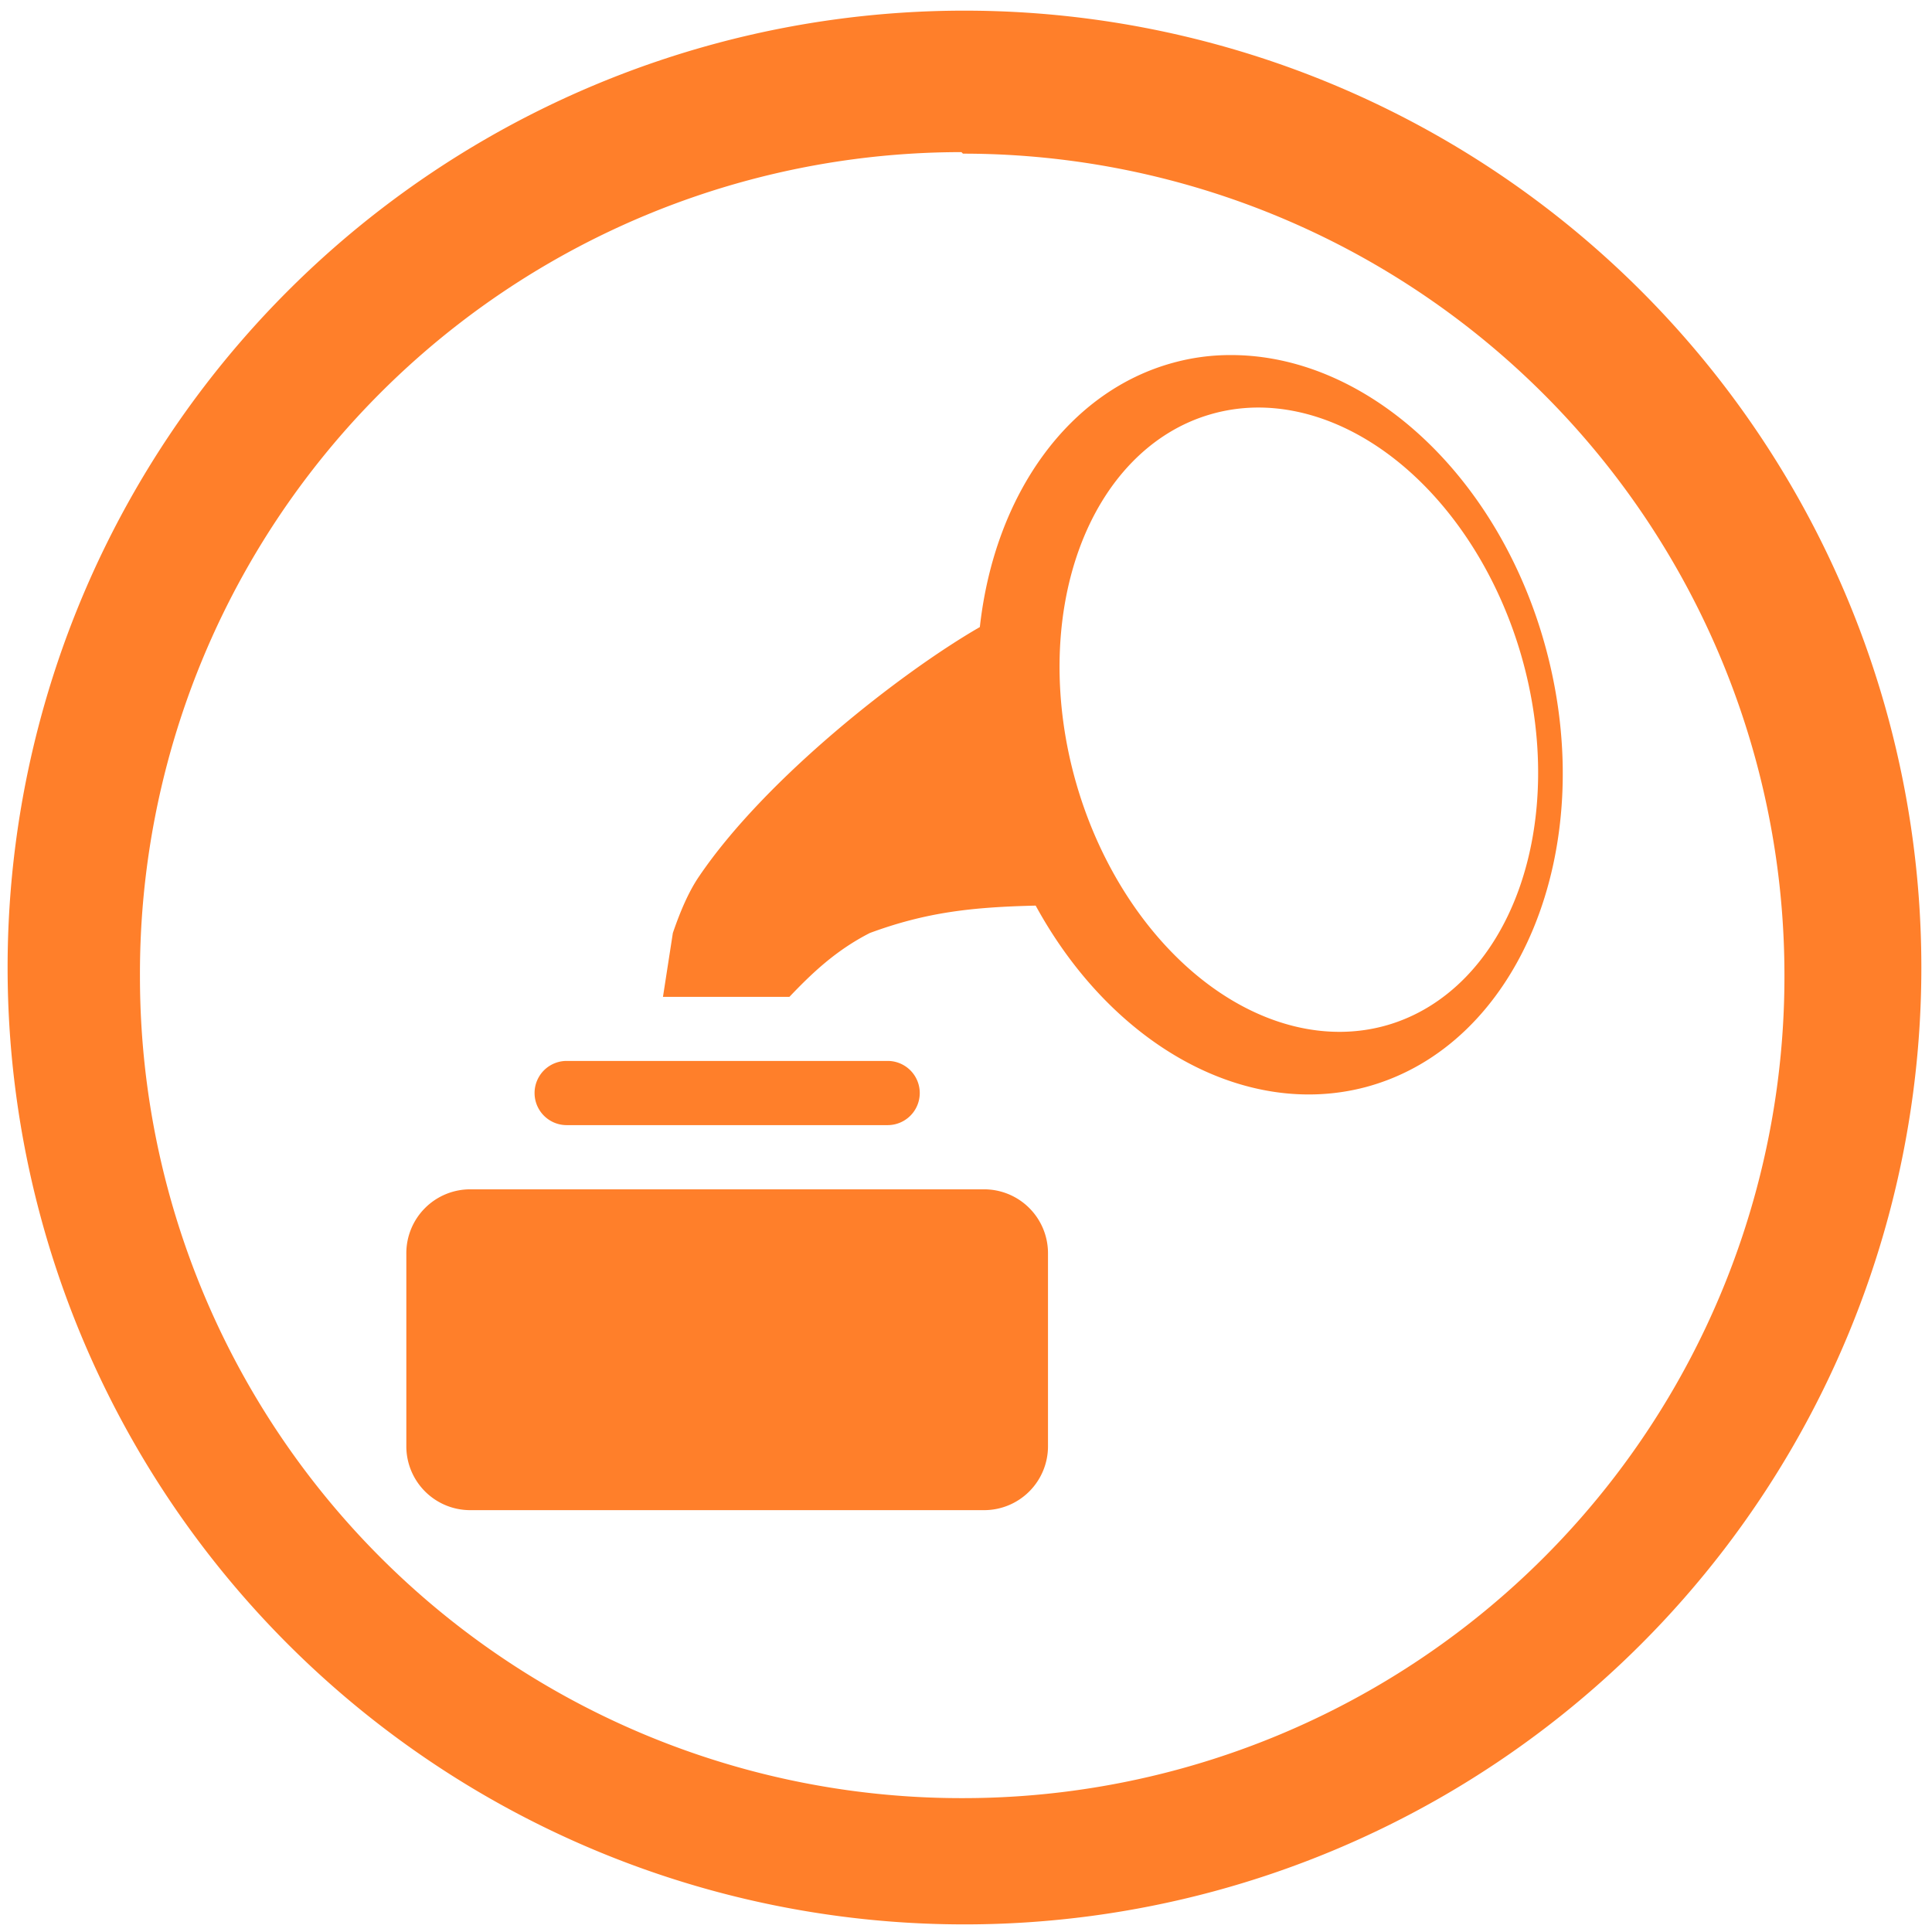 <svg xmlns="http://www.w3.org/2000/svg" width="48" height="48" viewBox="0 0 12.7 12.7"><path d="M6.34.07a6.29 6.29 0 0 0-6.29 6.3 6.29 6.29 0 0 0 6.3 6.28 6.29 6.29 0 0 0 6.28-6.29A6.29 6.29 0 0 0 6.34.07zM6.32 1l.01.01a5.4 5.4 0 0 1 5.4 5.4 5.4 5.4 0 0 1-5.4 5.41 5.4 5.4 0 0 1-5.41-5.4A5.4 5.4 0 0 1 6.32 1zm1.767 1.334c-.127 0-.252.017-.373.05-.683.185-1.175.857-1.273 1.738-.514.296-1.41.995-1.847 1.641-.068.1-.123.23-.171.37l-.065.42h.831c.148-.155.304-.305.529-.42.374-.138.676-.17 1.09-.18.503.921 1.381 1.404 2.173 1.192 1.004-.271 1.534-1.557 1.184-2.871-.301-1.133-1.17-1.943-2.078-1.94zm.17.345A2.09 1.522 73.864 0 1 10 4.309a2.09 1.522 73.864 0 1-.882 2.43 2.09 1.522 73.864 0 1-2.042-1.585 2.09 1.522 73.864 0 1 .88-2.43 2.09 1.522 73.864 0 1 .302-.045zM3.725 6.974a.21.21 0 1 0 0 .422h2.11a.21.21 0 1 0 0-.422h-2.11zm-.633.844a.42.42 0 0 0-.421.422v1.265a.42.42 0 0 0 .421.422h3.375a.42.42 0 0 0 .422-.422V8.24a.42.42 0 0 0-.422-.422H3.092z" fill="#ff7f2a"/></svg>
